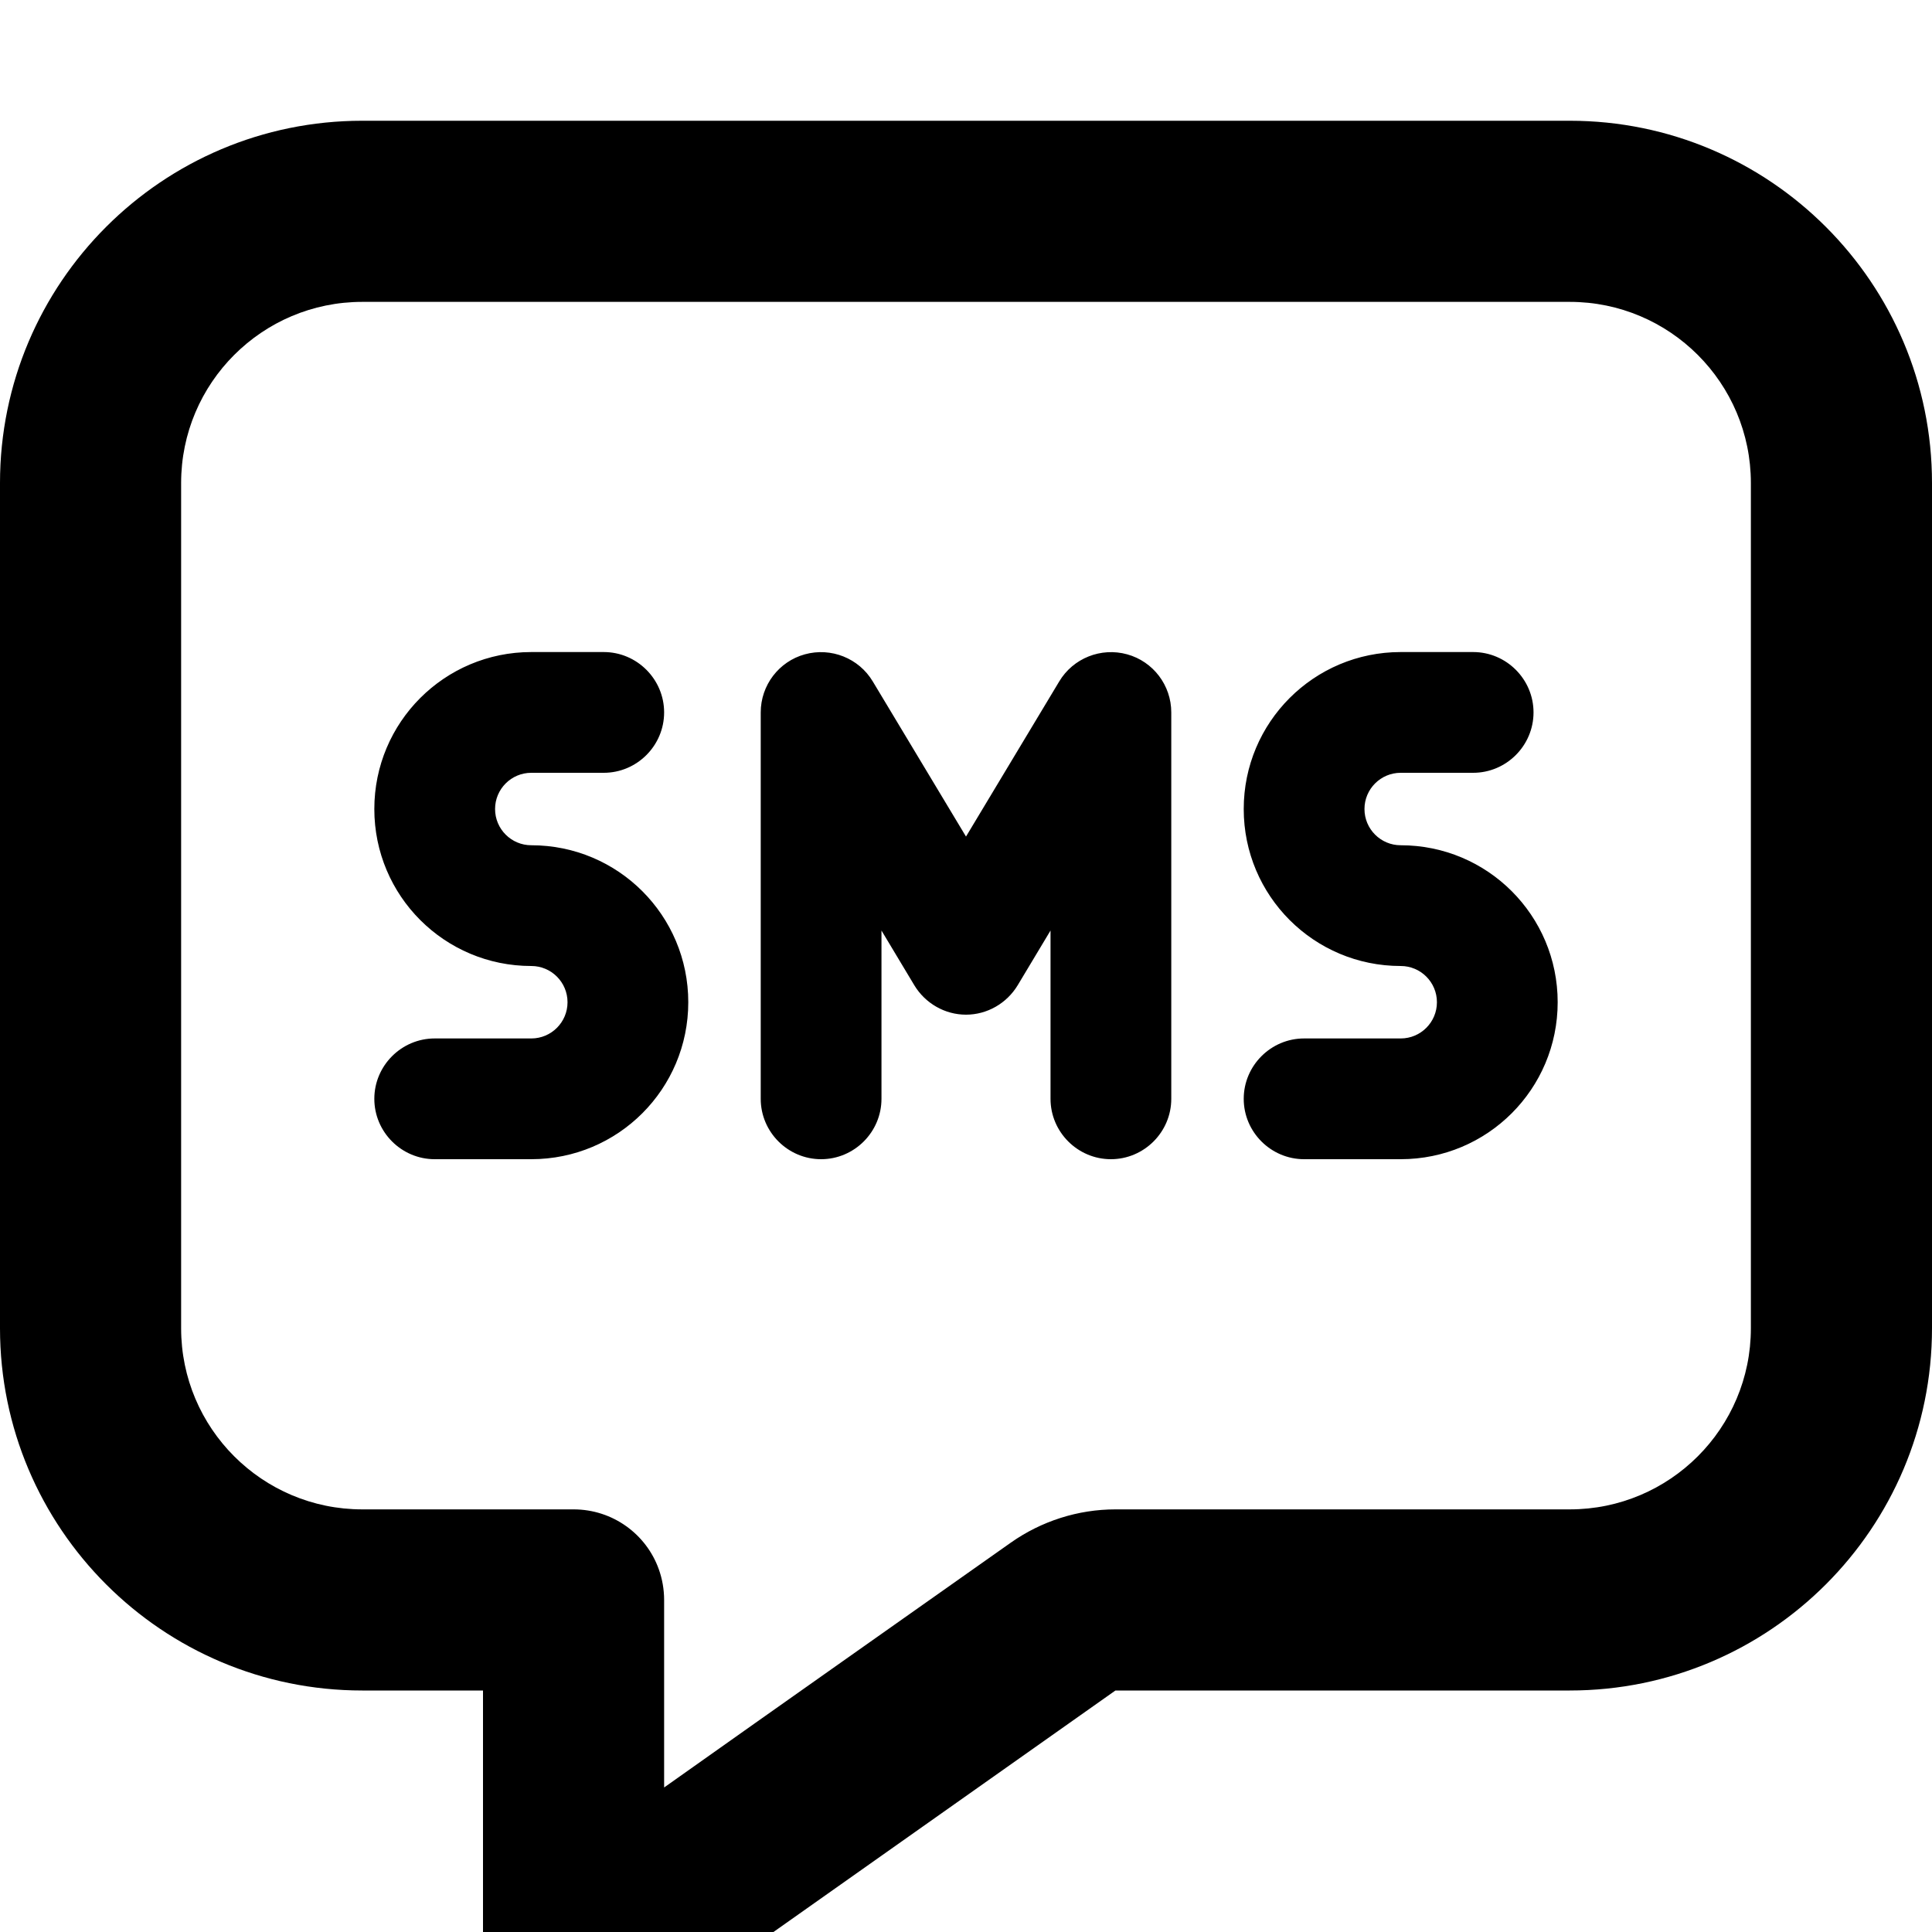 <svg fill="currentColor" xmlns="http://www.w3.org/2000/svg" viewBox="0 0 512 512"><!--! Font Awesome Pro 7.1.0 by @fontawesome - https://fontawesome.com License - https://fontawesome.com/license (Commercial License) Copyright 2025 Fonticons, Inc. --><path fill="currentColor" d="M203.7 512.9l0 0 91.9-64.9 120.4 0c53 0 96-43 96-96l0-224c0-53-43-96-96-96L96 32C43 32 0 75 0 128L0 352c0 53 43 96 96 96l32 0 0 72c0 9 5 17.2 13 21.3s17.6 3.5 24.9-1.7l37.8-26.7zM295.6 400c-9.9 0-19.6 3.1-27.7 8.8-28.6 20.2-59.3 41.8-91.9 64.9l0-49.7c0-2.8-.5-5.6-1.4-8.1-3.3-9.3-12.2-15.9-22.6-15.9l-56 0c-26.5 0-48-21.5-48-48l0-224c0-26.5 21.5-48 48-48l320 0c26.5 0 48 21.5 48 48l0 224c0 26.5-21.5 48-48 48l-120.4 0zM140.8 172.8c-23 0-41.6 18.6-41.6 41.6S117.8 256 140.8 256c5.3 0 9.6 4.3 9.6 9.6s-4.3 9.6-9.6 9.6l-25.6 0c-8.8 0-16 7.2-16 16s7.2 16 16 16l25.6 0c23 0 41.6-18.6 41.6-41.6S163.8 224 140.8 224c-5.3 0-9.6-4.3-9.6-9.6s4.3-9.6 9.6-9.6l19.2 0c8.8 0 16-7.2 16-16s-7.2-16-16-16l-19.2 0zm188.8 41.6c0 23 18.6 41.6 41.6 41.6 5.3 0 9.6 4.3 9.6 9.6s-4.3 9.6-9.6 9.6l-25.6 0c-8.8 0-16 7.2-16 16s7.2 16 16 16l25.6 0c23 0 41.6-18.6 41.6-41.6S394.2 224 371.2 224c-5.3 0-9.6-4.3-9.6-9.6s4.3-9.6 9.6-9.6l19.2 0c8.8 0 16-7.2 16-16s-7.2-16-16-16l-19.2 0c-23 0-41.6 18.6-41.6 41.6zm-98.3-33.8c-3.7-6.2-11.1-9.1-18-7.2s-11.7 8.2-11.7 15.4l0 102.4c0 8.8 7.2 16 16 16s16-7.2 16-16l0-44.6 8.7 14.5c2.9 4.8 8.1 7.8 13.7 7.8s10.8-3 13.7-7.8l8.7-14.5 0 44.6c0 8.8 7.2 16 16 16s16-7.2 16-16l0-102.4c0-7.2-4.8-13.5-11.7-15.4s-14.3 1-18 7.2l-24.7 41.1-24.7-41.1z"/></svg>